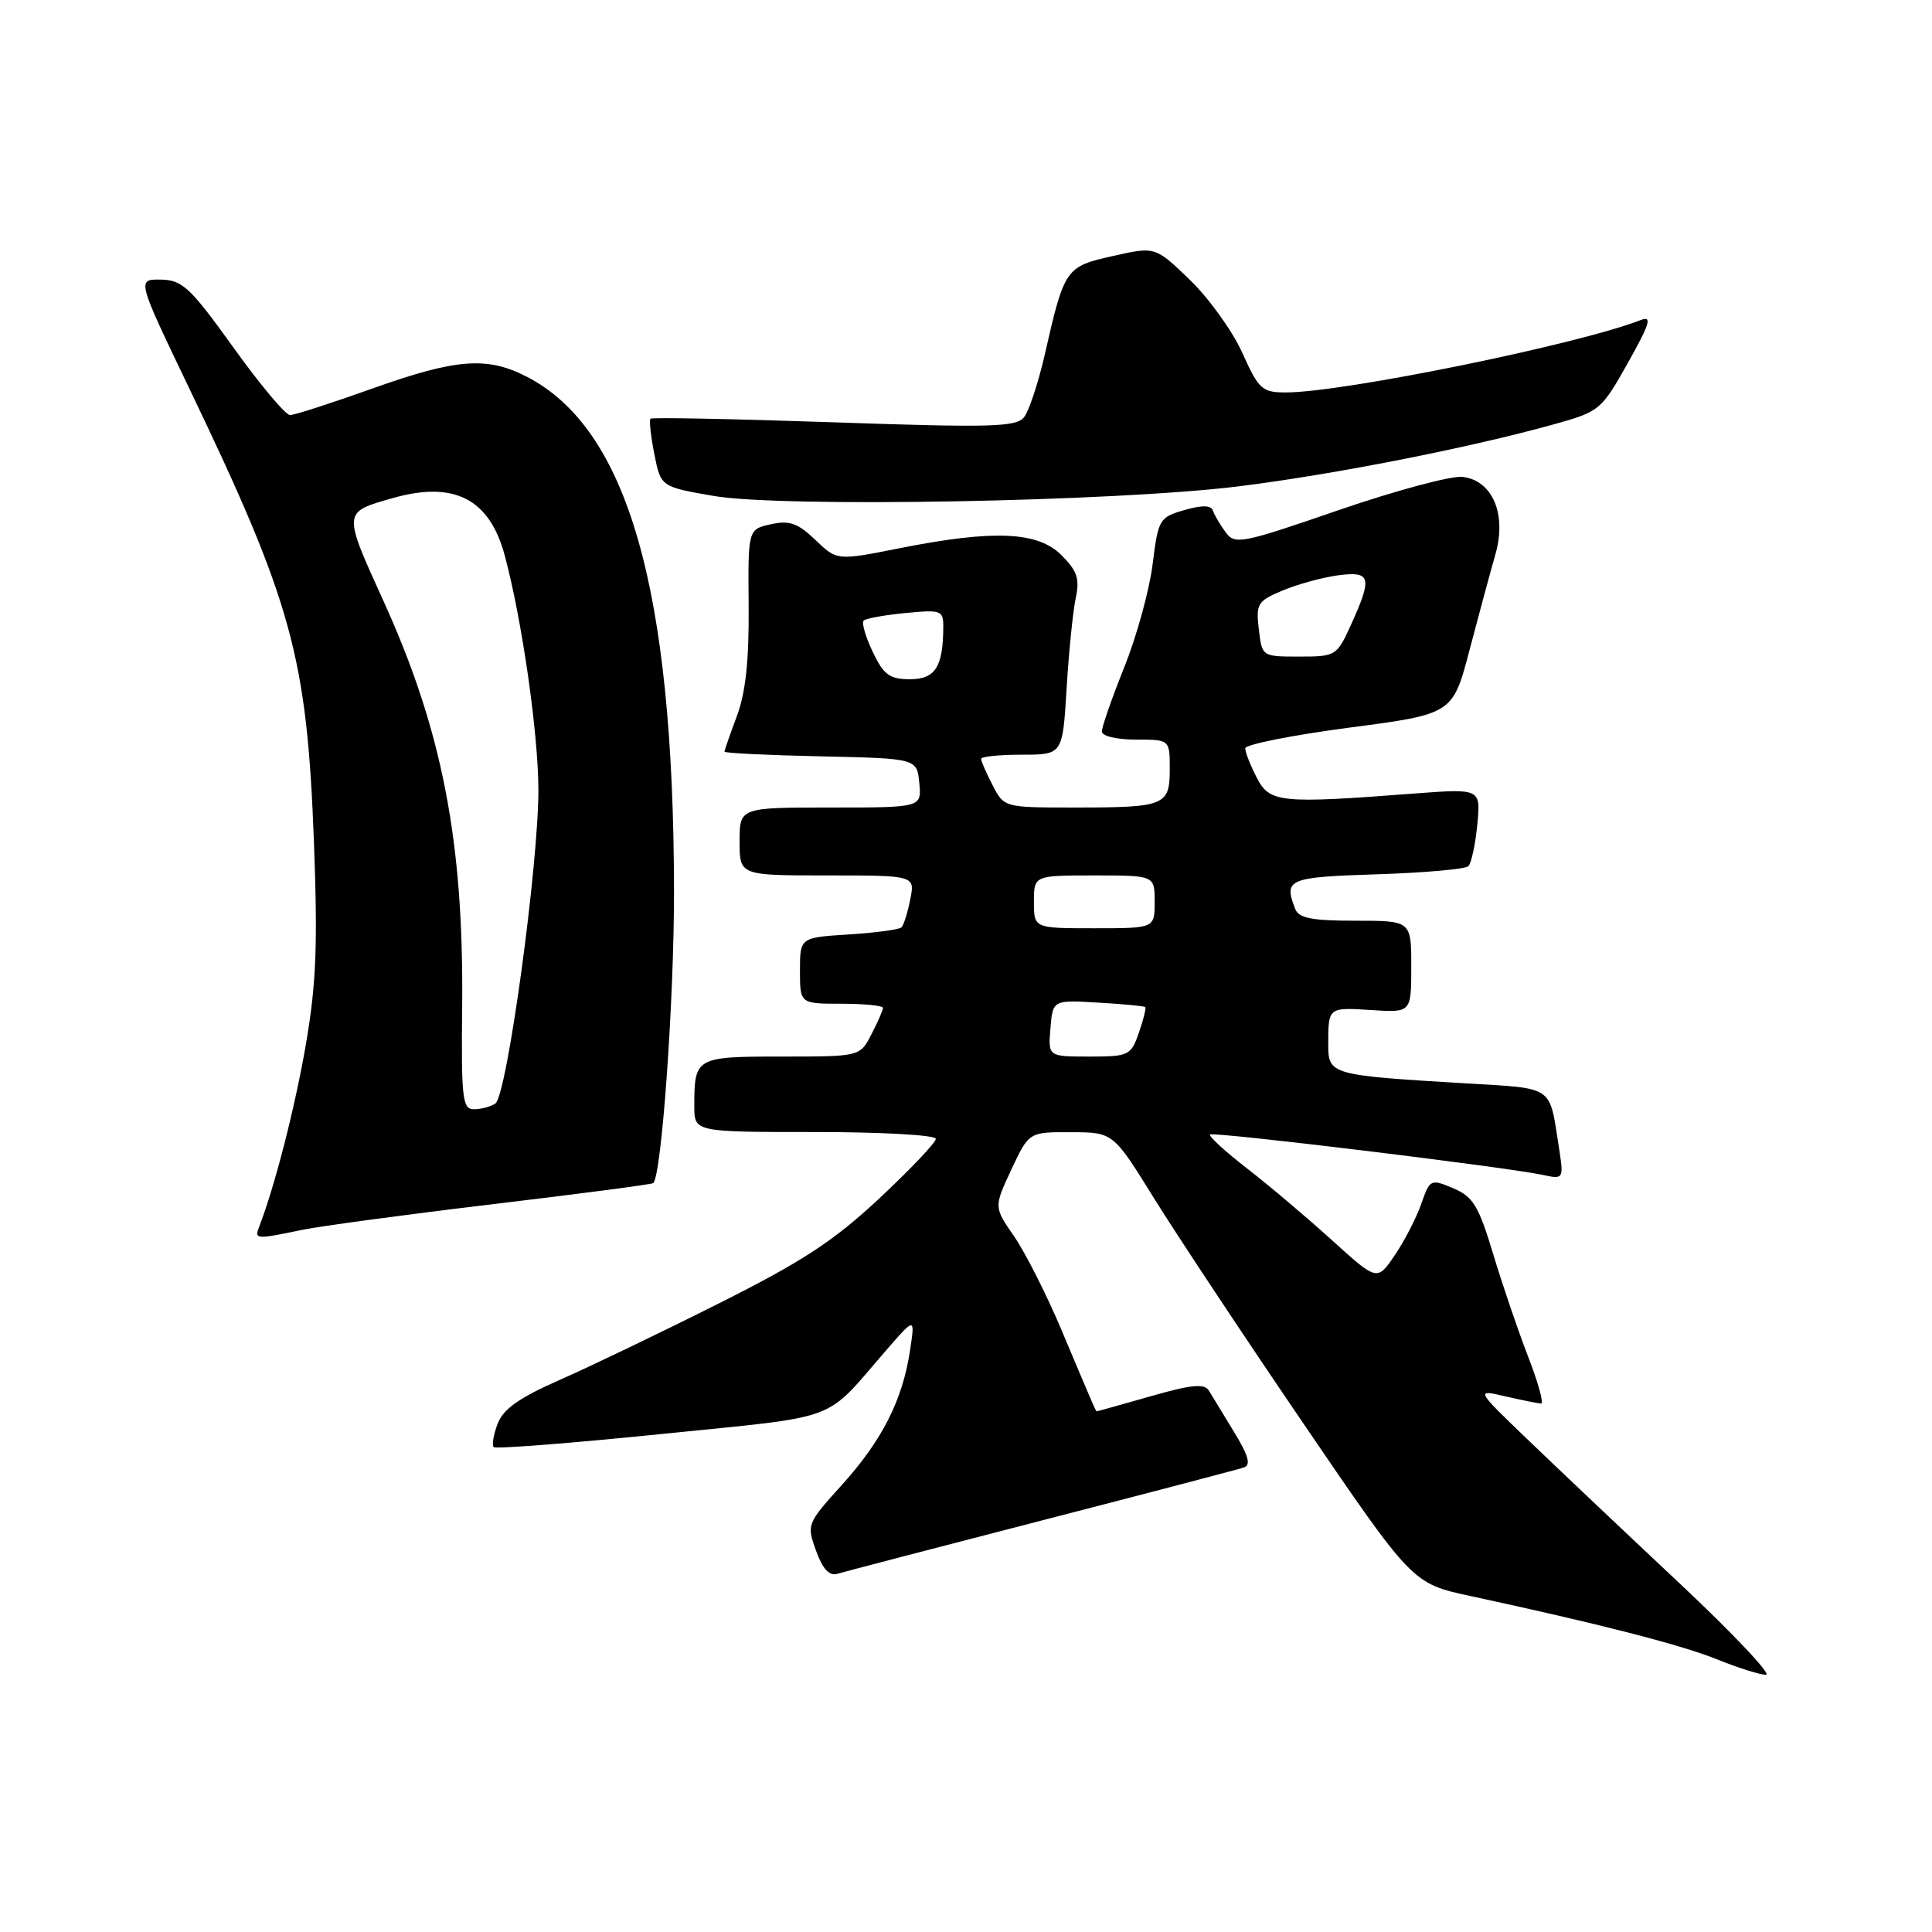 <?xml version="1.0" encoding="UTF-8" standalone="no"?>
<!DOCTYPE svg PUBLIC "-//W3C//DTD SVG 1.1//EN" "http://www.w3.org/Graphics/SVG/1.1/DTD/svg11.dtd" >
<svg xmlns="http://www.w3.org/2000/svg" xmlns:xlink="http://www.w3.org/1999/xlink" version="1.1" viewBox="0 0 256 256">
 <g >
 <path fill="currentColor"
d=" M 222.50 209.75 C 215.35 203.04 206.35 194.52 202.50 190.82 C 195.50 184.10 195.50 184.10 199.50 185.03 C 201.70 185.54 203.82 185.96 204.20 185.98 C 204.59 185.99 203.82 183.19 202.48 179.75 C 201.15 176.31 199.06 170.18 197.84 166.12 C 195.92 159.76 195.19 158.56 192.56 157.45 C 189.57 156.19 189.47 156.24 188.32 159.53 C 187.67 161.39 186.09 164.45 184.81 166.33 C 182.48 169.76 182.48 169.76 176.49 164.33 C 173.19 161.34 168.13 157.06 165.22 154.81 C 162.32 152.56 160.12 150.54 160.34 150.33 C 160.74 149.92 199.37 154.61 204.36 155.67 C 207.22 156.28 207.22 156.28 206.54 151.89 C 205.27 143.76 206.00 144.25 194.21 143.55 C 176.28 142.48 176.00 142.40 176.00 138.41 C 176.00 133.45 175.98 133.47 181.73 133.84 C 187.00 134.18 187.00 134.18 187.00 128.09 C 187.00 122.00 187.00 122.00 179.61 122.00 C 173.79 122.00 172.08 121.66 171.61 120.42 C 170.09 116.47 170.67 116.23 182.42 115.85 C 188.70 115.65 194.17 115.17 194.57 114.77 C 194.96 114.37 195.50 111.89 195.75 109.26 C 196.21 104.48 196.21 104.48 187.35 105.15 C 169.59 106.51 168.24 106.37 166.53 103.05 C 165.69 101.43 165.00 99.68 165.00 99.16 C 165.00 98.65 171.19 97.42 178.75 96.42 C 192.50 94.62 192.50 94.62 194.74 86.06 C 195.98 81.35 197.51 75.68 198.15 73.45 C 199.67 68.13 197.77 63.65 193.79 63.19 C 192.30 63.02 184.92 65.00 177.39 67.59 C 164.45 72.05 163.63 72.21 162.39 70.51 C 161.66 69.52 160.91 68.24 160.72 67.66 C 160.48 66.94 159.29 66.91 156.93 67.59 C 153.63 68.54 153.47 68.80 152.73 74.75 C 152.31 78.15 150.63 84.28 148.98 88.38 C 147.34 92.48 146.00 96.32 146.00 96.92 C 146.00 97.53 147.94 98.00 150.50 98.00 C 155.00 98.00 155.00 98.00 155.00 101.89 C 155.00 106.75 154.40 107.00 142.44 107.00 C 133.05 107.00 133.05 107.00 131.53 104.05 C 130.69 102.43 130.00 100.85 130.00 100.55 C 130.00 100.25 132.43 100.00 135.40 100.00 C 140.80 100.00 140.80 100.00 141.33 91.25 C 141.62 86.44 142.16 81.06 142.53 79.31 C 143.09 76.70 142.75 75.66 140.65 73.56 C 137.51 70.42 131.67 70.17 119.21 72.64 C 110.91 74.29 110.91 74.29 108.05 71.55 C 105.71 69.31 104.62 68.92 102.14 69.47 C 99.11 70.14 99.11 70.14 99.20 80.32 C 99.26 87.51 98.80 91.78 97.64 94.88 C 96.74 97.28 96.00 99.41 96.00 99.60 C 96.00 99.79 101.74 100.07 108.75 100.22 C 121.50 100.50 121.50 100.50 121.81 103.75 C 122.13 107.00 122.13 107.00 110.06 107.00 C 98.00 107.00 98.00 107.00 98.00 111.50 C 98.00 116.00 98.00 116.00 109.62 116.00 C 121.25 116.00 121.25 116.00 120.61 119.18 C 120.27 120.92 119.74 122.59 119.45 122.88 C 119.16 123.17 116.02 123.60 112.46 123.82 C 106.00 124.23 106.00 124.23 106.00 128.62 C 106.00 133.00 106.00 133.00 111.50 133.00 C 114.53 133.00 117.00 133.25 117.00 133.55 C 117.00 133.85 116.31 135.43 115.47 137.05 C 113.95 140.00 113.95 140.00 103.58 140.00 C 92.16 140.00 92.00 140.09 92.00 146.58 C 92.00 150.00 92.00 150.00 108.00 150.00 C 116.83 150.00 124.00 150.40 124.00 150.90 C 124.00 151.40 120.62 154.95 116.50 158.81 C 110.44 164.46 106.35 167.14 95.25 172.71 C 87.69 176.51 78.22 181.06 74.22 182.82 C 68.81 185.20 66.69 186.69 65.94 188.65 C 65.39 190.09 65.16 191.49 65.42 191.75 C 65.68 192.01 75.71 191.23 87.70 190.01 C 111.79 187.55 109.04 188.57 117.38 178.97 C 121.26 174.50 121.26 174.50 120.58 178.96 C 119.59 185.52 116.89 190.85 111.58 196.73 C 106.93 201.87 106.87 202.01 108.13 205.48 C 109.00 207.90 109.89 208.86 110.95 208.54 C 111.80 208.28 123.97 205.10 138.00 201.48 C 152.03 197.86 164.09 194.70 164.81 194.45 C 165.78 194.13 165.45 192.91 163.53 189.76 C 162.10 187.42 160.59 184.94 160.18 184.26 C 159.60 183.30 157.88 183.46 152.47 185.01 C 148.64 186.10 145.44 187.00 145.36 187.00 C 145.19 187.00 145.35 187.37 140.59 176.08 C 138.63 171.45 135.83 165.92 134.36 163.80 C 131.69 159.94 131.69 159.94 134.01 154.97 C 136.34 150.00 136.34 150.00 141.92 150.02 C 147.50 150.04 147.50 150.04 152.91 158.77 C 155.89 163.57 164.81 177.03 172.74 188.67 C 187.16 209.83 187.16 209.83 194.83 211.48 C 211.85 215.15 222.78 217.95 227.51 219.87 C 230.26 220.98 233.18 221.91 234.00 221.92 C 234.82 221.94 229.65 216.46 222.50 209.75 Z  M 40.00 162.97 C 42.48 162.46 53.90 160.92 65.39 159.55 C 76.87 158.18 86.40 156.93 86.56 156.77 C 87.68 155.65 89.33 132.46 89.31 118.00 C 89.25 77.99 83.18 56.80 69.79 49.91 C 64.52 47.20 60.44 47.52 49.29 51.50 C 43.91 53.42 39.02 55.00 38.43 55.00 C 37.84 55.00 34.46 50.97 30.93 46.05 C 25.20 38.07 24.16 37.10 21.32 37.05 C 18.14 37.00 18.14 37.00 24.99 51.28 C 38.73 79.91 40.67 86.97 41.60 111.62 C 42.11 125.27 41.91 130.41 40.51 138.50 C 39.04 146.96 36.45 157.05 34.32 162.62 C 33.70 164.22 33.97 164.23 40.00 162.97 Z  M 164.15 64.44 C 176.58 62.90 194.72 59.34 205.80 56.25 C 211.97 54.54 212.17 54.37 215.70 48.09 C 218.64 42.84 218.95 41.81 217.40 42.41 C 209.14 45.64 177.95 52.00 170.39 52.00 C 167.24 52.00 166.79 51.60 164.61 46.75 C 163.31 43.86 160.18 39.51 157.66 37.08 C 153.08 32.66 153.08 32.66 147.48 33.92 C 141.19 35.32 141.04 35.55 138.44 46.97 C 137.59 50.70 136.35 54.44 135.70 55.27 C 134.66 56.59 131.38 56.68 110.51 55.96 C 97.32 55.51 86.37 55.29 86.19 55.48 C 86.00 55.67 86.23 57.77 86.70 60.16 C 87.56 64.50 87.56 64.50 94.53 65.71 C 103.63 67.28 147.67 66.48 164.15 64.44 Z  M 139.19 136.25 C 139.50 132.50 139.50 132.50 145.50 132.85 C 148.80 133.04 151.61 133.31 151.75 133.44 C 151.89 133.57 151.51 135.10 150.91 136.84 C 149.85 139.87 149.57 140.00 144.34 140.00 C 138.88 140.00 138.88 140.00 139.19 136.25 Z  M 137.00 119.50 C 137.00 116.00 137.00 116.00 145.00 116.00 C 153.00 116.00 153.00 116.00 153.00 119.50 C 153.00 123.00 153.00 123.00 145.00 123.00 C 137.00 123.00 137.00 123.00 137.00 119.50 Z  M 115.64 86.38 C 114.69 84.38 114.15 82.52 114.44 82.23 C 114.72 81.95 117.22 81.49 119.98 81.23 C 124.74 80.77 125.00 80.87 124.99 83.12 C 124.96 88.39 123.92 90.00 120.57 90.00 C 117.88 90.00 117.10 89.43 115.64 86.38 Z  M 166.80 83.37 C 166.40 80.01 166.63 79.63 169.94 78.25 C 171.90 77.43 175.19 76.52 177.25 76.24 C 181.66 75.65 181.88 76.46 179.03 82.75 C 177.14 86.92 177.00 87.00 172.16 87.00 C 167.22 87.00 167.22 87.00 166.80 83.37 Z  M 61.24 133.25 C 61.45 111.50 58.58 96.71 50.80 79.61 C 45.41 67.75 45.40 67.89 52.00 66.01 C 60.18 63.68 64.87 66.08 66.89 73.64 C 69.16 82.12 71.29 96.93 71.34 104.50 C 71.39 114.40 67.18 145.23 65.63 146.23 C 65.01 146.64 63.73 146.98 62.80 146.98 C 61.27 147.00 61.11 145.58 61.24 133.25 Z "/>
</g>
</svg>